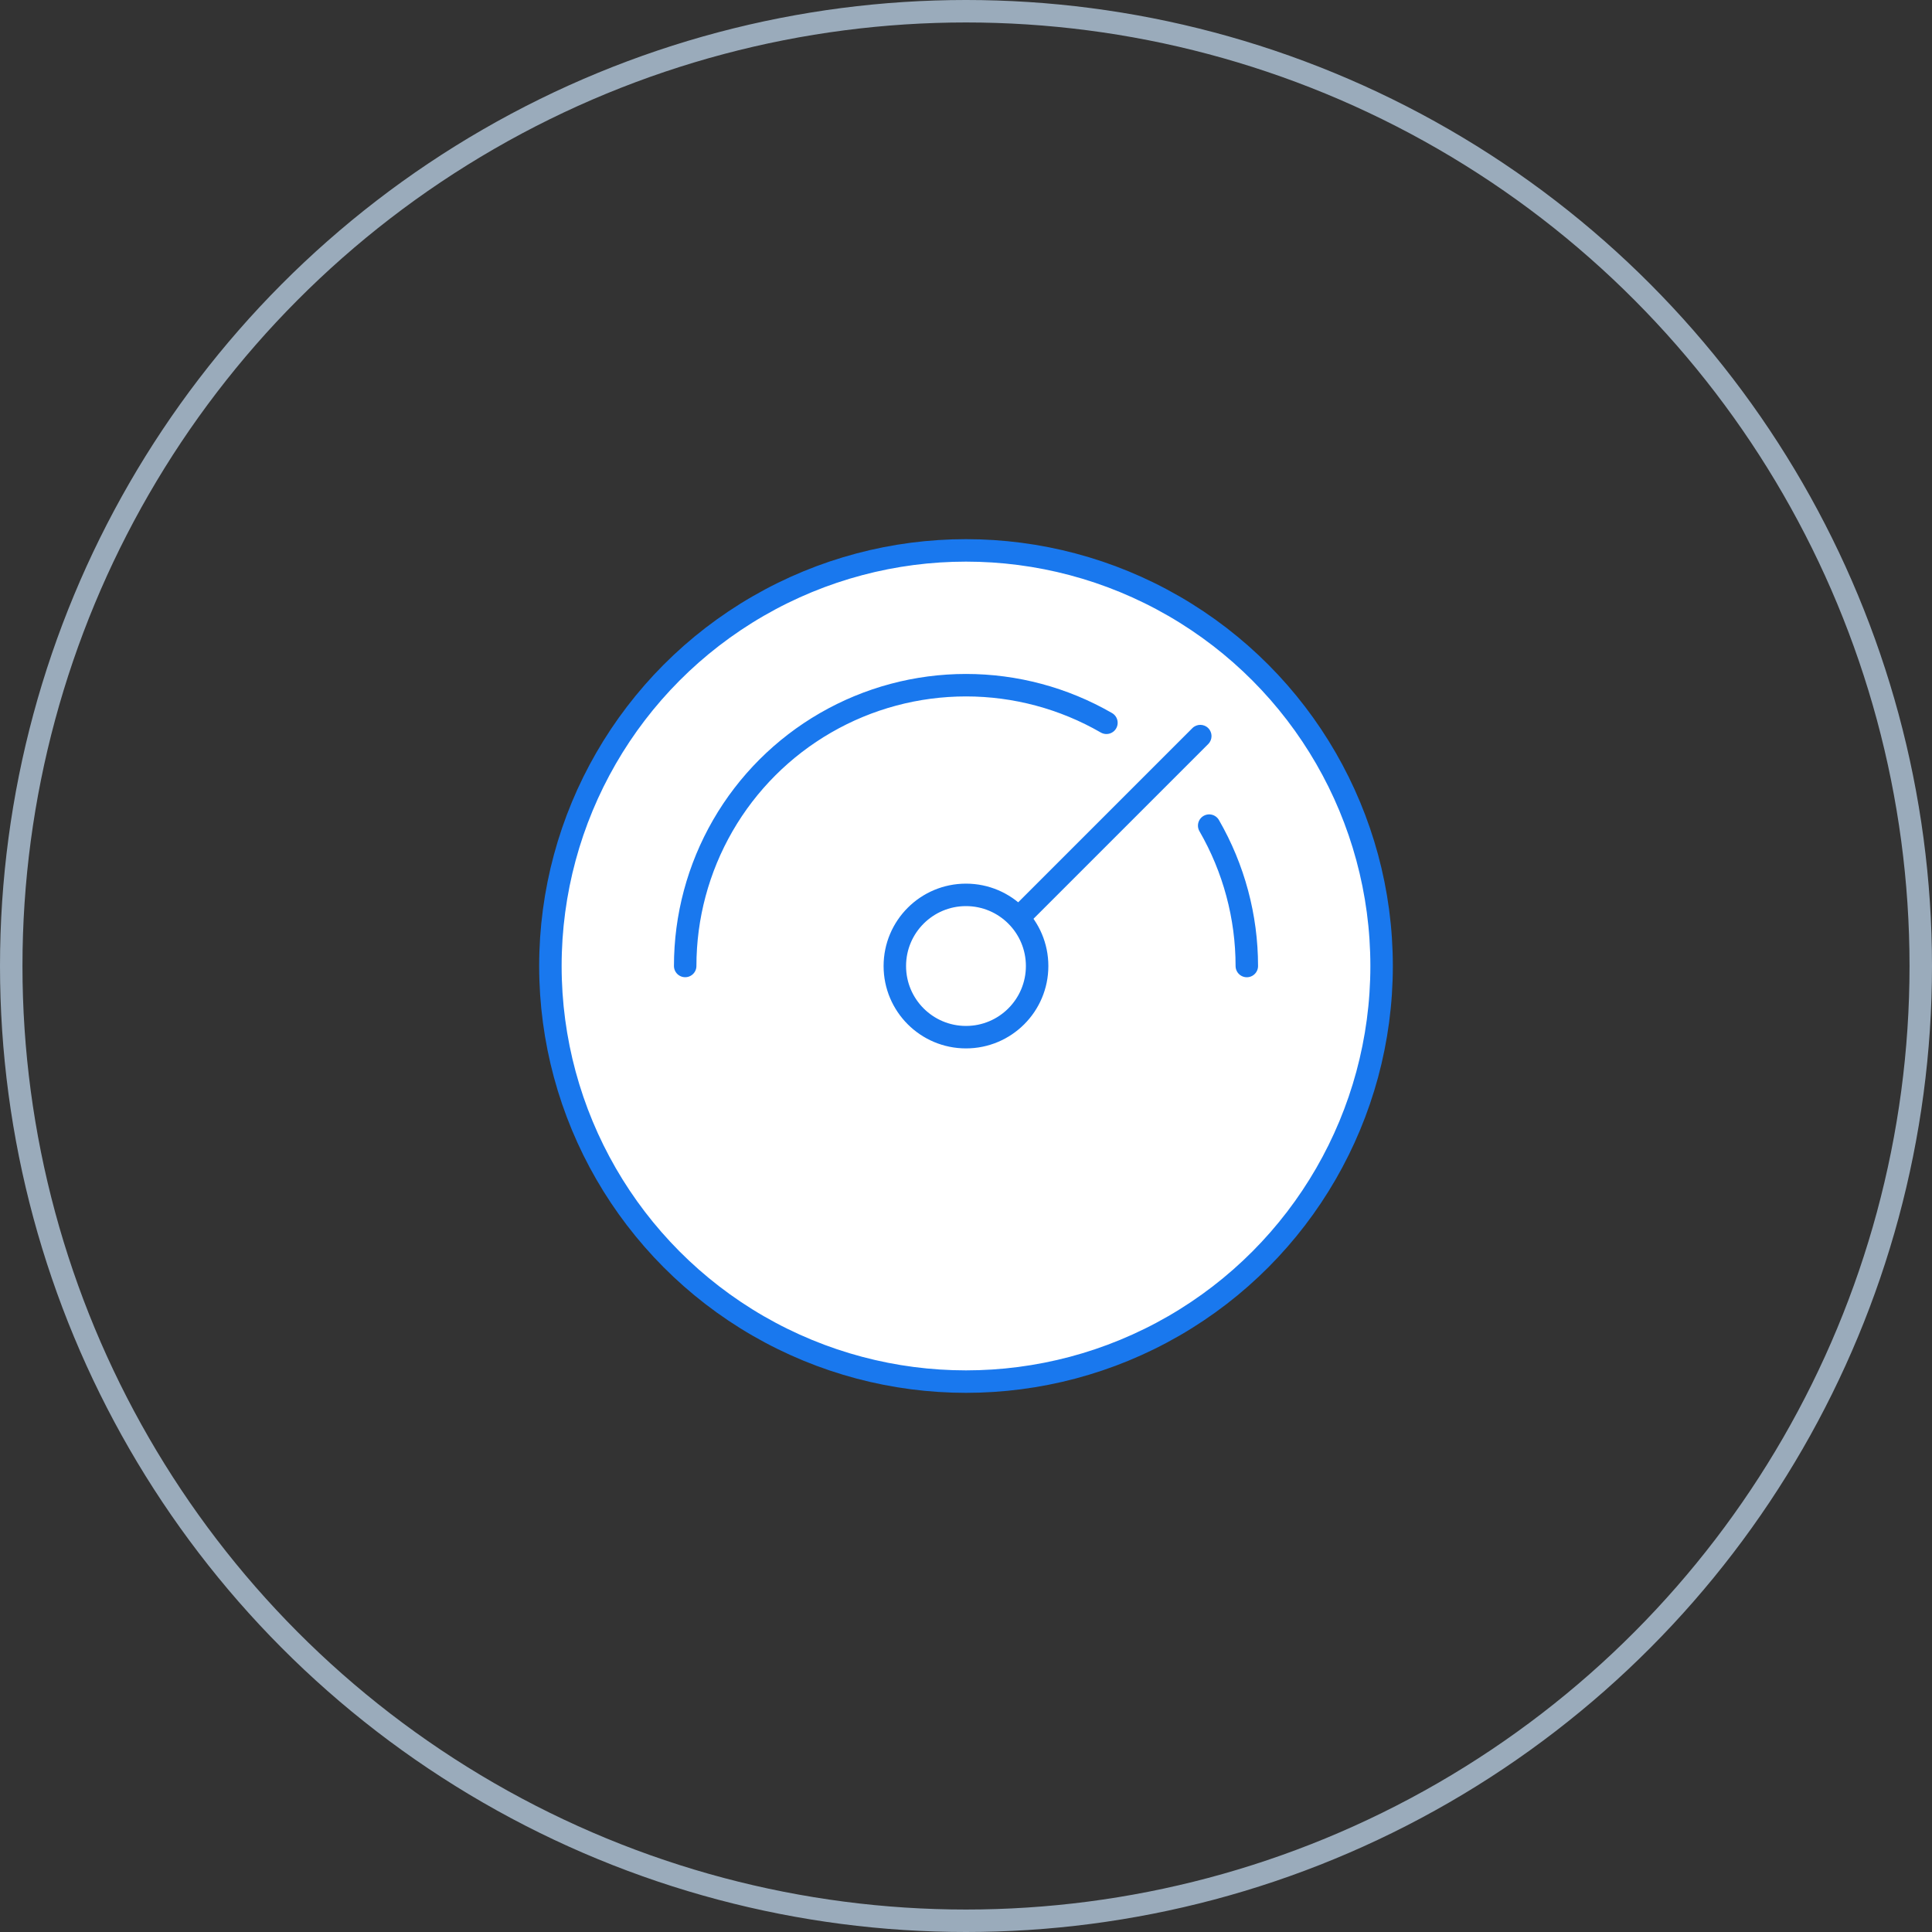 <svg width="86" height="86" viewBox="0 0 86 86" fill="none" xmlns="http://www.w3.org/2000/svg">
<rect x="0" y="0" width="86" height="86" fill="#333333" stroke="none"/>
<circle cx="43" cy="43" r="42.5" stroke="#C6DFF5" stroke-opacity="0.7"/>
<circle cx="43" cy="43" r="18.5" fill="white" stroke="#1978EE"/>
<path d="M30.5 42.999C30.5 40.805 31.078 38.65 32.175 36.749C33.272 34.849 34.85 33.271 36.751 32.174C38.651 31.077 40.806 30.5 43.001 30.5C45.195 30.5 47.35 31.077 49.251 32.174" stroke="#1978EE" stroke-linecap="round"/>
<circle cx="42.999" cy="43.001" r="3.167" fill="white" stroke="#1978EE"/>
<path d="M53.825 36.751C54.922 38.651 55.5 40.807 55.5 43.001" stroke="#1978EE" stroke-linecap="round"/>
<path d="M53.783 33.119C53.978 32.924 53.978 32.607 53.783 32.412C53.588 32.217 53.271 32.217 53.076 32.412L53.783 33.119ZM45.783 41.119L53.783 33.119L53.076 32.412L45.076 40.412L45.783 41.119Z" fill="#1978EE"/>
</svg>
